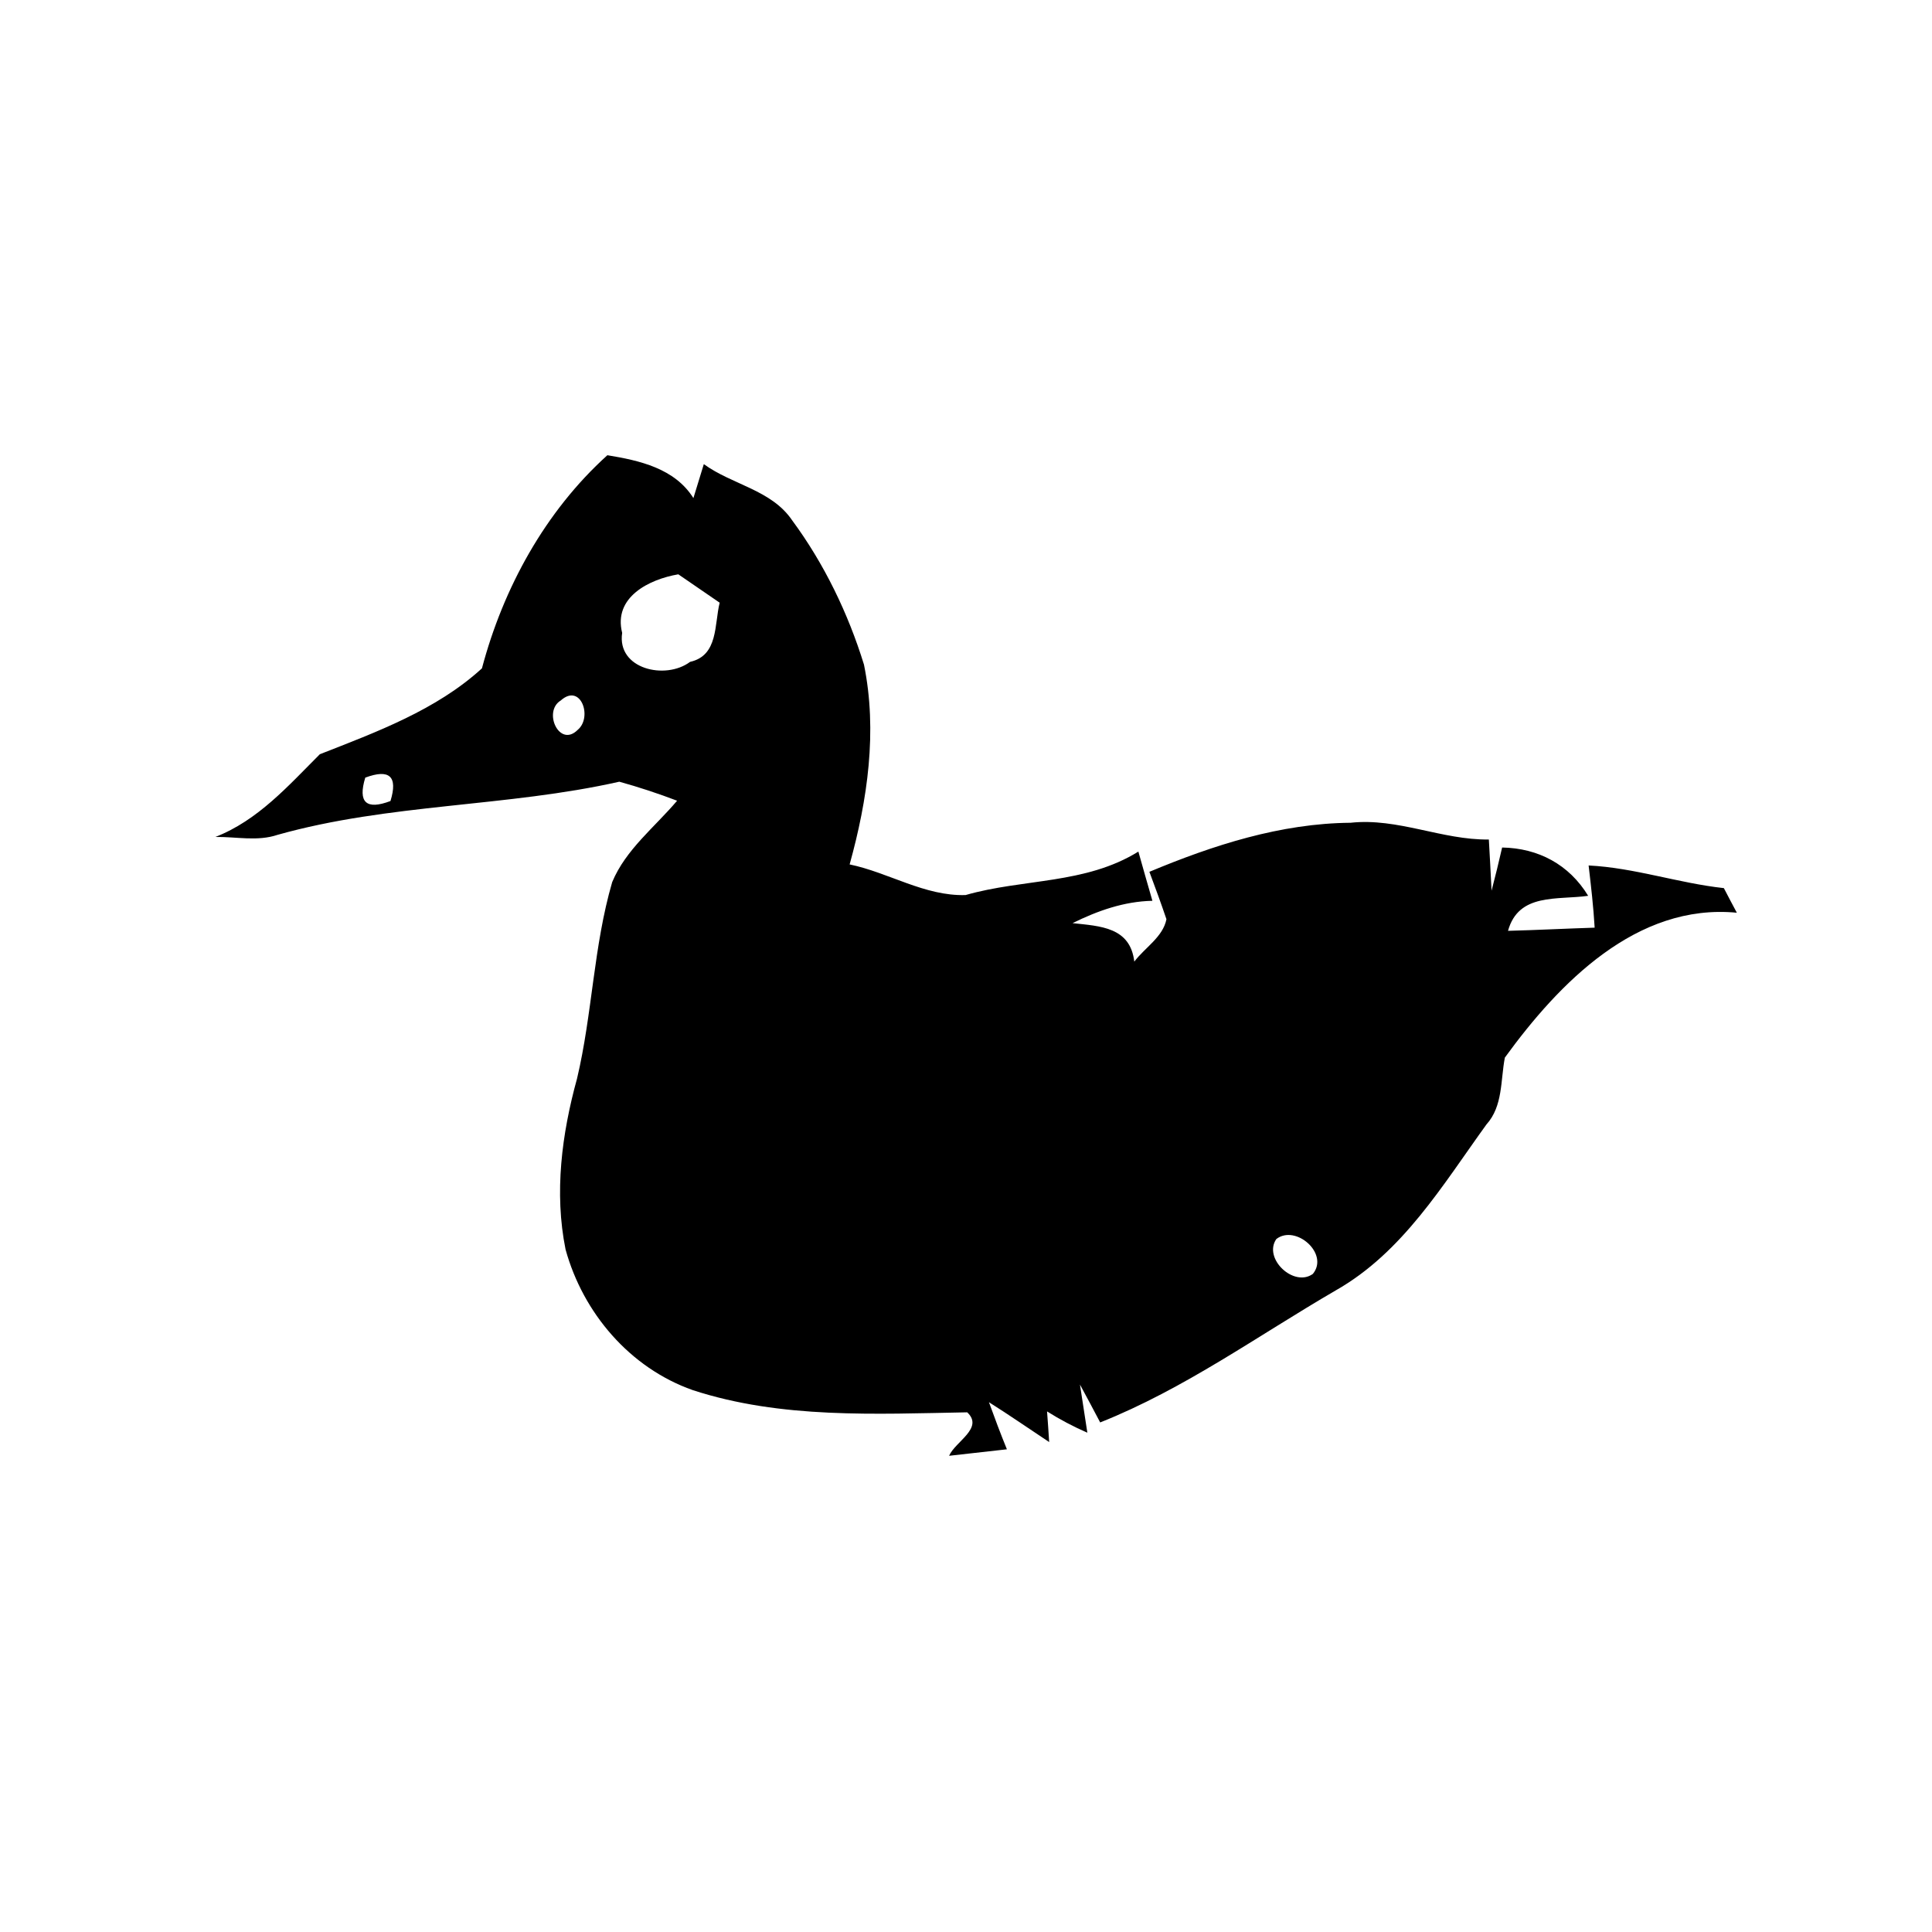 <?xml version="1.0" encoding="UTF-8" ?>
<!DOCTYPE svg PUBLIC "-//W3C//DTD SVG 1.1//EN" "http://www.w3.org/Graphics/SVG/1.1/DTD/svg11.dtd">
<svg width="128pt" height="128pt" viewBox="0 0 128 128" version="1.1" xmlns="http://www.w3.org/2000/svg">
<g id="#000000ff">
<path fill="#000000" opacity="1.00" d=" M 31.93 44.28 C 33.34 38.96 36.12 33.88 40.24 30.16 C 42.38 30.51 44.70 31.03 45.94 33.00 C 46.11 32.44 46.46 31.31 46.63 30.75 C 48.51 32.12 51.11 32.45 52.48 34.47 C 54.60 37.34 56.19 40.63 57.24 44.03 C 58.14 48.44 57.48 52.99 56.29 57.27 C 58.89 57.81 61.26 59.38 63.97 59.30 C 67.80 58.20 71.90 58.60 75.42 56.42 C 75.65 57.23 76.11 58.87 76.35 59.68 C 74.47 59.72 72.72 60.34 71.06 61.16 C 72.90 61.36 74.88 61.42 75.15 63.71 C 75.85 62.78 77.05 62.08 77.28 60.90 C 76.92 59.84 76.54 58.80 76.15 57.76 C 80.39 55.99 84.84 54.55 89.48 54.51 C 92.61 54.17 95.53 55.66 98.64 55.62 C 98.69 56.46 98.78 58.16 98.82 59.01 C 99.07 58.06 99.30 57.11 99.52 56.15 C 101.92 56.19 103.96 57.28 105.22 59.35 C 103.17 59.64 100.61 59.14 99.91 61.67 C 101.82 61.62 103.74 61.52 105.65 61.46 C 105.57 60.08 105.41 58.71 105.25 57.34 C 108.29 57.49 111.19 58.51 114.21 58.84 C 114.42 59.25 114.85 60.06 115.07 60.47 C 108.42 59.83 103.28 65.14 99.70 70.07 C 99.41 71.58 99.58 73.28 98.48 74.50 C 95.58 78.51 92.94 82.97 88.50 85.49 C 83.34 88.49 78.47 92.02 72.89 94.24 C 72.45 93.40 72.00 92.56 71.55 91.73 C 71.67 92.52 71.92 94.12 72.04 94.92 C 71.12 94.52 70.23 94.05 69.37 93.51 C 69.41 94.02 69.48 95.03 69.51 95.54 C 68.18 94.66 66.87 93.75 65.52 92.90 C 65.90 93.95 66.29 94.99 66.71 96.02 C 65.43 96.16 64.15 96.31 62.88 96.45 C 63.29 95.50 65.20 94.62 64.08 93.57 C 58.02 93.68 51.75 94.01 45.90 92.10 C 41.73 90.63 38.63 86.99 37.47 82.78 C 36.71 79.02 37.22 75.12 38.23 71.46 C 39.25 67.16 39.32 62.69 40.56 58.44 C 41.46 56.28 43.38 54.80 44.86 53.05 C 43.60 52.57 42.33 52.15 41.03 51.79 C 33.58 53.47 25.78 53.23 18.39 55.31 C 17.06 55.76 15.64 55.43 14.27 55.45 C 17.09 54.35 19.10 52.06 21.19 49.97 C 24.94 48.50 28.91 47.04 31.93 44.28 M 41.22 41.93 C 40.86 44.33 44.09 45.07 45.72 43.85 C 47.60 43.43 47.32 41.37 47.68 39.93 C 47.00 39.46 45.62 38.52 44.94 38.05 C 43.01 38.38 40.62 39.56 41.22 41.93 M 37.15 46.41 C 35.95 47.14 37.06 49.58 38.28 48.35 C 39.27 47.52 38.48 45.22 37.15 46.41 M 24.20 51.52 C 23.70 53.16 24.26 53.68 25.87 53.07 C 26.37 51.44 25.81 50.92 24.20 51.52 M 84.56 82.09 C 83.67 83.38 85.72 85.31 86.98 84.40 C 88.08 83.06 85.84 81.10 84.56 82.09 Z" />
</g>
</svg>
